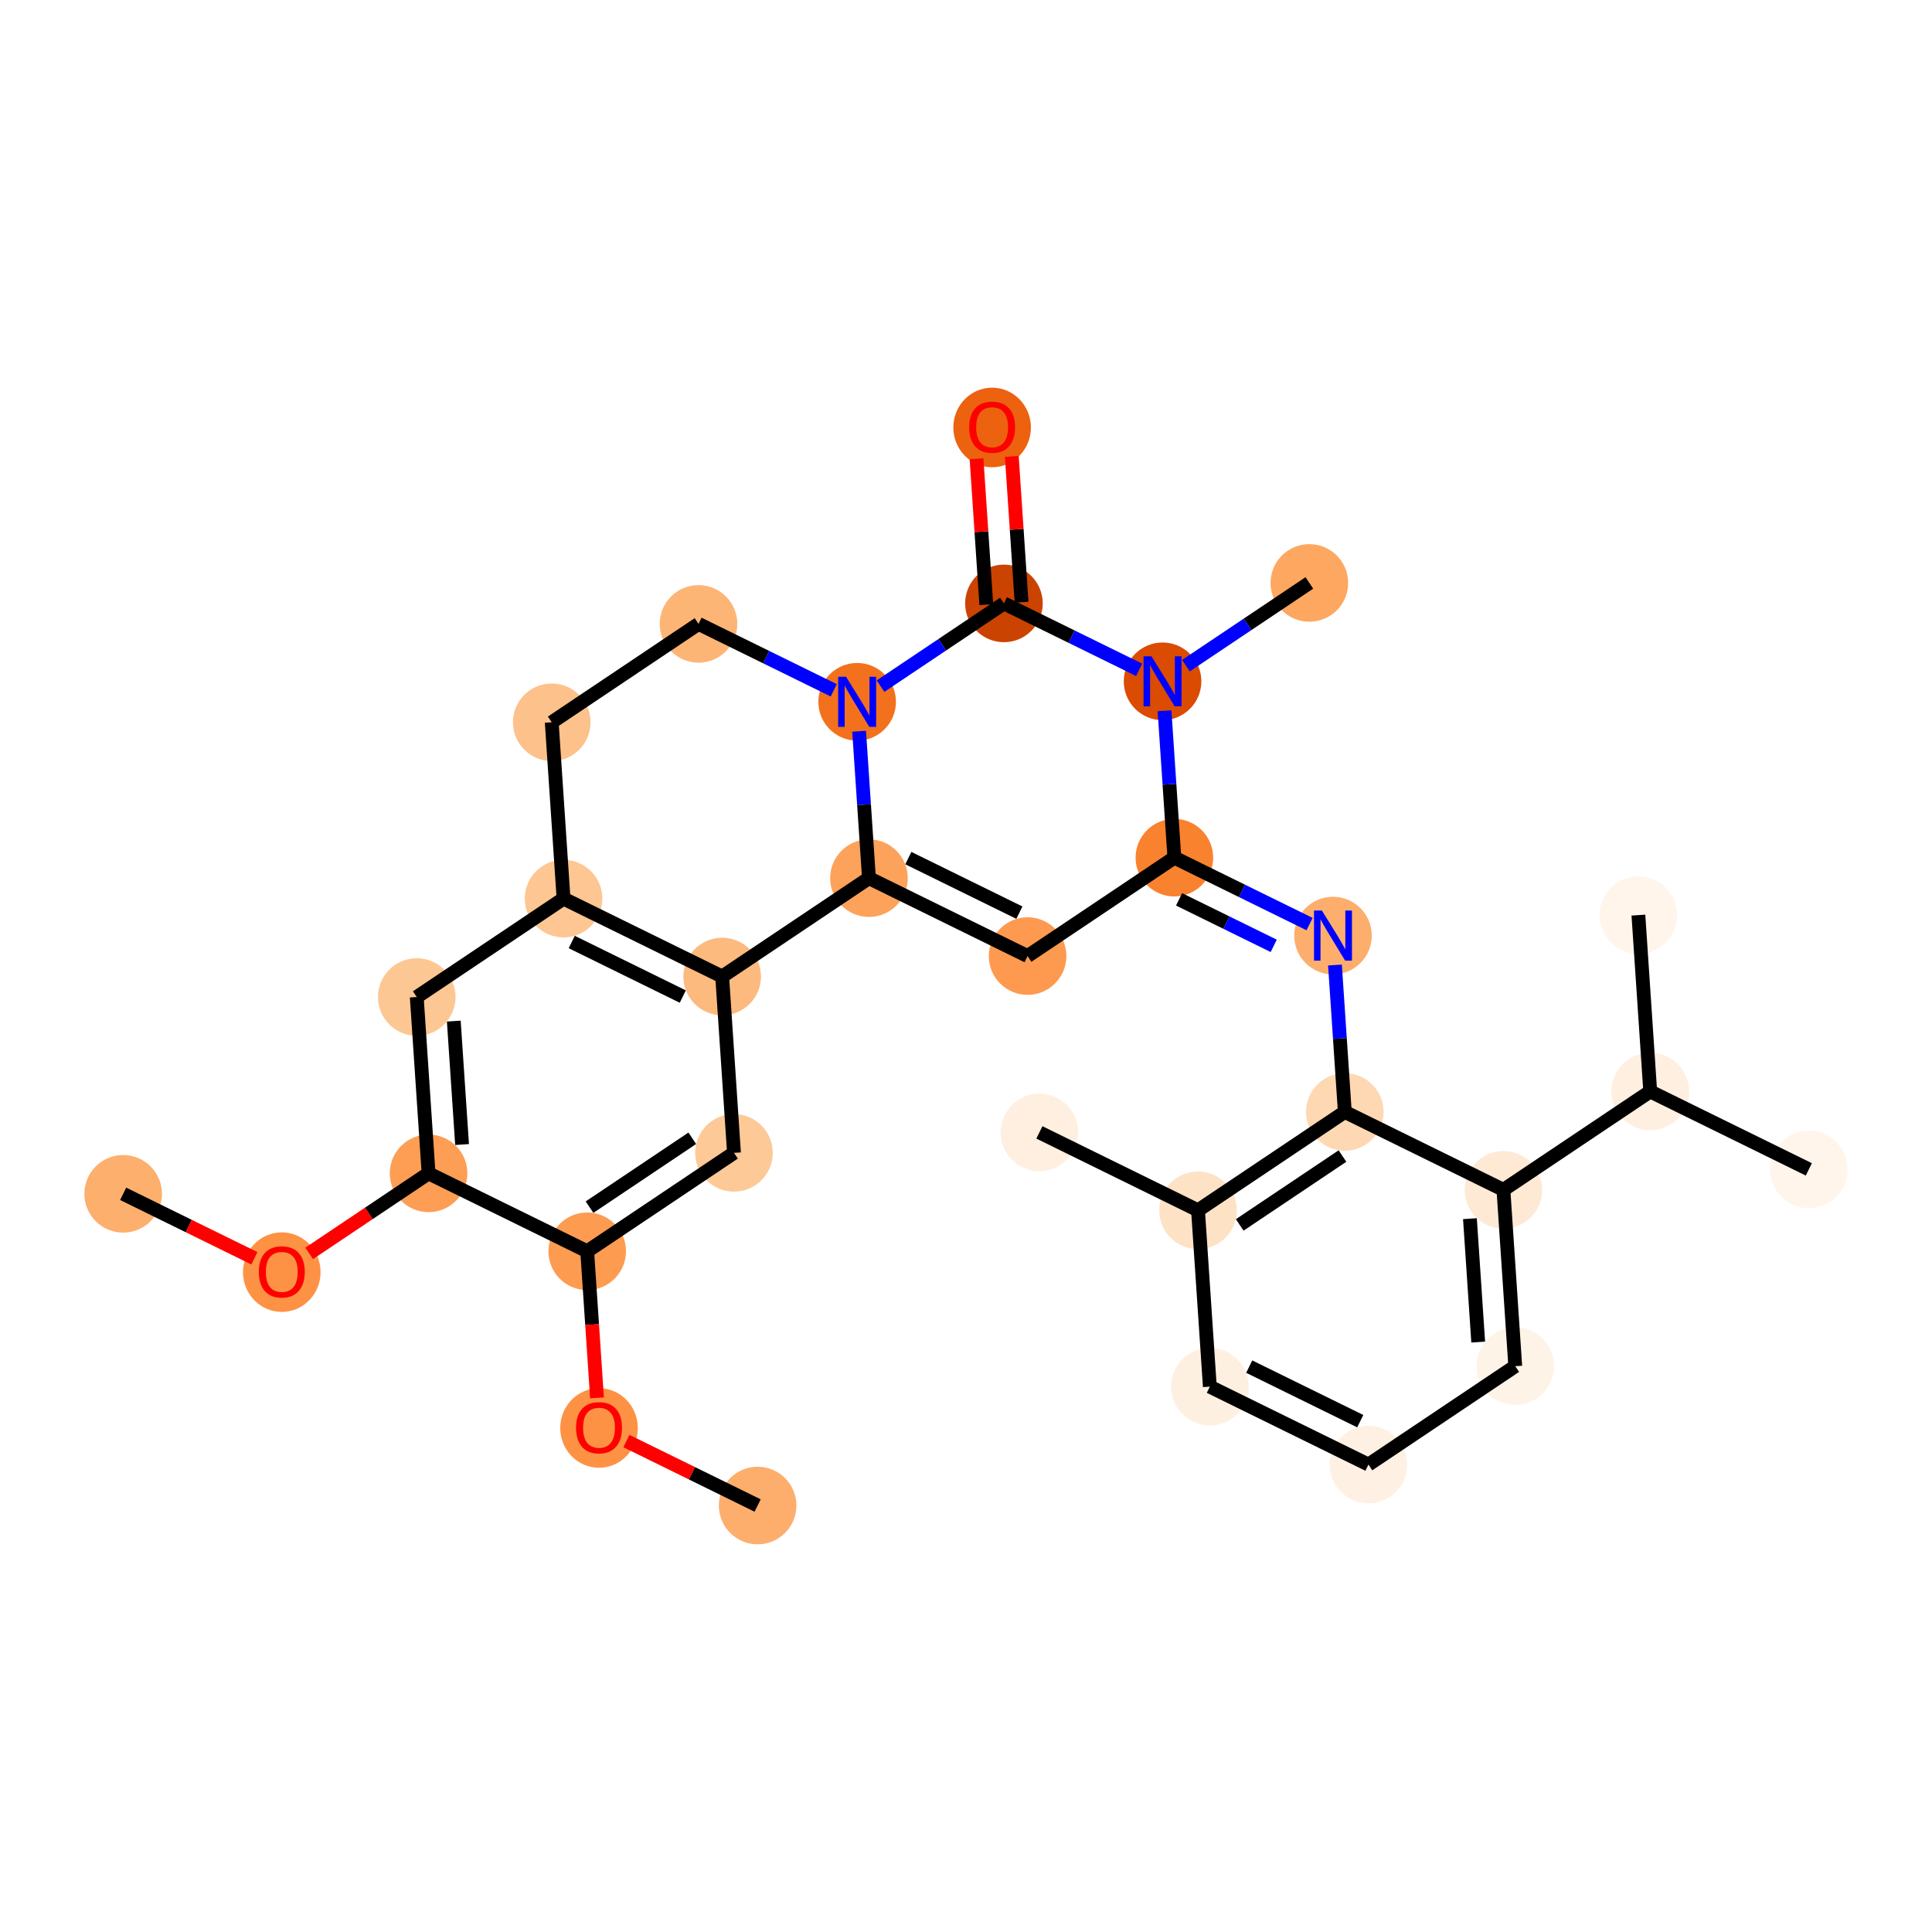 <?xml version='1.0' encoding='iso-8859-1'?>
<svg version='1.1' baseProfile='full'
              xmlns='http://www.w3.org/2000/svg'
                      xmlns:rdkit='http://www.rdkit.org/xml'
                      xmlns:xlink='http://www.w3.org/1999/xlink'
                  xml:space='preserve'
width='280px' height='280px' viewBox='0 0 280 280'>
<!-- END OF HEADER -->
<rect style='opacity:1.0;fill:#FFFFFF;stroke:none' width='280' height='280' x='0' y='0'> </rect>
<ellipse cx='17.85' cy='173.017' rx='5.122' ry='5.122'  style='fill:#FDAF6D;fill-rule:evenodd;stroke:#FDAF6D;stroke-width:1.0px;stroke-linecap:butt;stroke-linejoin:miter;stroke-opacity:1' />
<ellipse cx='40.838' cy='184.367' rx='5.122' ry='5.267'  style='fill:#FD9244;fill-rule:evenodd;stroke:#FD9244;stroke-width:1.0px;stroke-linecap:butt;stroke-linejoin:miter;stroke-opacity:1' />
<ellipse cx='62.112' cy='170.05' rx='5.122' ry='5.122'  style='fill:#FD9E54;fill-rule:evenodd;stroke:#FD9E54;stroke-width:1.0px;stroke-linecap:butt;stroke-linejoin:miter;stroke-opacity:1' />
<ellipse cx='60.399' cy='144.495' rx='5.122' ry='5.122'  style='fill:#FDC793;fill-rule:evenodd;stroke:#FDC793;stroke-width:1.0px;stroke-linecap:butt;stroke-linejoin:miter;stroke-opacity:1' />
<ellipse cx='81.674' cy='130.234' rx='5.122' ry='5.122'  style='fill:#FDC692;fill-rule:evenodd;stroke:#FDC692;stroke-width:1.0px;stroke-linecap:butt;stroke-linejoin:miter;stroke-opacity:1' />
<ellipse cx='104.662' cy='141.527' rx='5.122' ry='5.122'  style='fill:#FDBA7F;fill-rule:evenodd;stroke:#FDBA7F;stroke-width:1.0px;stroke-linecap:butt;stroke-linejoin:miter;stroke-opacity:1' />
<ellipse cx='106.375' cy='167.082' rx='5.122' ry='5.122'  style='fill:#FDC997;fill-rule:evenodd;stroke:#FDC997;stroke-width:1.0px;stroke-linecap:butt;stroke-linejoin:miter;stroke-opacity:1' />
<ellipse cx='85.1' cy='181.344' rx='5.122' ry='5.122'  style='fill:#FD9C51;fill-rule:evenodd;stroke:#FD9C51;stroke-width:1.0px;stroke-linecap:butt;stroke-linejoin:miter;stroke-opacity:1' />
<ellipse cx='86.813' cy='206.955' rx='5.122' ry='5.267'  style='fill:#FD9244;fill-rule:evenodd;stroke:#FD9244;stroke-width:1.0px;stroke-linecap:butt;stroke-linejoin:miter;stroke-opacity:1' />
<ellipse cx='109.801' cy='218.192' rx='5.122' ry='5.122'  style='fill:#FDAE6C;fill-rule:evenodd;stroke:#FDAE6C;stroke-width:1.0px;stroke-linecap:butt;stroke-linejoin:miter;stroke-opacity:1' />
<ellipse cx='125.936' cy='127.266' rx='5.122' ry='5.122'  style='fill:#FDA25A;fill-rule:evenodd;stroke:#FDA25A;stroke-width:1.0px;stroke-linecap:butt;stroke-linejoin:miter;stroke-opacity:1' />
<ellipse cx='148.924' cy='138.56' rx='5.122' ry='5.122'  style='fill:#FD9A4F;fill-rule:evenodd;stroke:#FD9A4F;stroke-width:1.0px;stroke-linecap:butt;stroke-linejoin:miter;stroke-opacity:1' />
<ellipse cx='170.199' cy='124.299' rx='5.122' ry='5.122'  style='fill:#F9822F;fill-rule:evenodd;stroke:#F9822F;stroke-width:1.0px;stroke-linecap:butt;stroke-linejoin:miter;stroke-opacity:1' />
<ellipse cx='193.187' cy='135.593' rx='5.122' ry='5.129'  style='fill:#FDAE6C;fill-rule:evenodd;stroke:#FDAE6C;stroke-width:1.0px;stroke-linecap:butt;stroke-linejoin:miter;stroke-opacity:1' />
<ellipse cx='194.9' cy='161.148' rx='5.122' ry='5.122'  style='fill:#FDD8B3;fill-rule:evenodd;stroke:#FDD8B3;stroke-width:1.0px;stroke-linecap:butt;stroke-linejoin:miter;stroke-opacity:1' />
<ellipse cx='173.625' cy='175.409' rx='5.122' ry='5.122'  style='fill:#FDE2C6;fill-rule:evenodd;stroke:#FDE2C6;stroke-width:1.0px;stroke-linecap:butt;stroke-linejoin:miter;stroke-opacity:1' />
<ellipse cx='150.637' cy='164.115' rx='5.122' ry='5.122'  style='fill:#FEEFE0;fill-rule:evenodd;stroke:#FEEFE0;stroke-width:1.0px;stroke-linecap:butt;stroke-linejoin:miter;stroke-opacity:1' />
<ellipse cx='175.338' cy='200.964' rx='5.122' ry='5.122'  style='fill:#FEF0E1;fill-rule:evenodd;stroke:#FEF0E1;stroke-width:1.0px;stroke-linecap:butt;stroke-linejoin:miter;stroke-opacity:1' />
<ellipse cx='198.326' cy='212.258' rx='5.122' ry='5.122'  style='fill:#FEF1E3;fill-rule:evenodd;stroke:#FEF1E3;stroke-width:1.0px;stroke-linecap:butt;stroke-linejoin:miter;stroke-opacity:1' />
<ellipse cx='219.601' cy='197.997' rx='5.122' ry='5.122'  style='fill:#FEF3E7;fill-rule:evenodd;stroke:#FEF3E7;stroke-width:1.0px;stroke-linecap:butt;stroke-linejoin:miter;stroke-opacity:1' />
<ellipse cx='217.888' cy='172.442' rx='5.122' ry='5.122'  style='fill:#FEE9D5;fill-rule:evenodd;stroke:#FEE9D5;stroke-width:1.0px;stroke-linecap:butt;stroke-linejoin:miter;stroke-opacity:1' />
<ellipse cx='239.162' cy='158.181' rx='5.122' ry='5.122'  style='fill:#FEEFE0;fill-rule:evenodd;stroke:#FEEFE0;stroke-width:1.0px;stroke-linecap:butt;stroke-linejoin:miter;stroke-opacity:1' />
<ellipse cx='262.15' cy='169.475' rx='5.122' ry='5.122'  style='fill:#FFF5EB;fill-rule:evenodd;stroke:#FFF5EB;stroke-width:1.0px;stroke-linecap:butt;stroke-linejoin:miter;stroke-opacity:1' />
<ellipse cx='237.449' cy='132.626' rx='5.122' ry='5.122'  style='fill:#FFF5EB;fill-rule:evenodd;stroke:#FFF5EB;stroke-width:1.0px;stroke-linecap:butt;stroke-linejoin:miter;stroke-opacity:1' />
<ellipse cx='168.486' cy='98.744' rx='5.122' ry='5.129'  style='fill:#DB4B02;fill-rule:evenodd;stroke:#DB4B02;stroke-width:1.0px;stroke-linecap:butt;stroke-linejoin:miter;stroke-opacity:1' />
<ellipse cx='189.761' cy='84.483' rx='5.122' ry='5.122'  style='fill:#FDA761;fill-rule:evenodd;stroke:#FDA761;stroke-width:1.0px;stroke-linecap:butt;stroke-linejoin:miter;stroke-opacity:1' />
<ellipse cx='145.498' cy='87.45' rx='5.122' ry='5.122'  style='fill:#CB4301;fill-rule:evenodd;stroke:#CB4301;stroke-width:1.0px;stroke-linecap:butt;stroke-linejoin:miter;stroke-opacity:1' />
<ellipse cx='143.785' cy='61.952' rx='5.122' ry='5.267'  style='fill:#EC620F;fill-rule:evenodd;stroke:#EC620F;stroke-width:1.0px;stroke-linecap:butt;stroke-linejoin:miter;stroke-opacity:1' />
<ellipse cx='124.223' cy='101.711' rx='5.122' ry='5.129'  style='fill:#F3711C;fill-rule:evenodd;stroke:#F3711C;stroke-width:1.0px;stroke-linecap:butt;stroke-linejoin:miter;stroke-opacity:1' />
<ellipse cx='101.235' cy='90.418' rx='5.122' ry='5.122'  style='fill:#FDB576;fill-rule:evenodd;stroke:#FDB576;stroke-width:1.0px;stroke-linecap:butt;stroke-linejoin:miter;stroke-opacity:1' />
<ellipse cx='79.961' cy='104.679' rx='5.122' ry='5.122'  style='fill:#FDC18B;fill-rule:evenodd;stroke:#FDC18B;stroke-width:1.0px;stroke-linecap:butt;stroke-linejoin:miter;stroke-opacity:1' />
<path class='bond-0 atom-0 atom-1' d='M 17.85,173.017 L 27.359,177.689' style='fill:none;fill-rule:evenodd;stroke:#000000;stroke-width:2.0px;stroke-linecap:butt;stroke-linejoin:miter;stroke-opacity:1' />
<path class='bond-0 atom-0 atom-1' d='M 27.359,177.689 L 36.868,182.36' style='fill:none;fill-rule:evenodd;stroke:#FF0000;stroke-width:2.0px;stroke-linecap:butt;stroke-linejoin:miter;stroke-opacity:1' />
<path class='bond-1 atom-1 atom-2' d='M 44.807,181.65 L 53.46,175.85' style='fill:none;fill-rule:evenodd;stroke:#FF0000;stroke-width:2.0px;stroke-linecap:butt;stroke-linejoin:miter;stroke-opacity:1' />
<path class='bond-1 atom-1 atom-2' d='M 53.46,175.85 L 62.112,170.05' style='fill:none;fill-rule:evenodd;stroke:#000000;stroke-width:2.0px;stroke-linecap:butt;stroke-linejoin:miter;stroke-opacity:1' />
<path class='bond-2 atom-2 atom-3' d='M 62.112,170.05 L 60.399,144.495' style='fill:none;fill-rule:evenodd;stroke:#000000;stroke-width:2.0px;stroke-linecap:butt;stroke-linejoin:miter;stroke-opacity:1' />
<path class='bond-2 atom-2 atom-3' d='M 66.966,165.874 L 65.767,147.985' style='fill:none;fill-rule:evenodd;stroke:#000000;stroke-width:2.0px;stroke-linecap:butt;stroke-linejoin:miter;stroke-opacity:1' />
<path class='bond-30 atom-7 atom-2' d='M 85.1,181.344 L 62.112,170.05' style='fill:none;fill-rule:evenodd;stroke:#000000;stroke-width:2.0px;stroke-linecap:butt;stroke-linejoin:miter;stroke-opacity:1' />
<path class='bond-3 atom-3 atom-4' d='M 60.399,144.495 L 81.674,130.234' style='fill:none;fill-rule:evenodd;stroke:#000000;stroke-width:2.0px;stroke-linecap:butt;stroke-linejoin:miter;stroke-opacity:1' />
<path class='bond-4 atom-4 atom-5' d='M 81.674,130.234 L 104.662,141.527' style='fill:none;fill-rule:evenodd;stroke:#000000;stroke-width:2.0px;stroke-linecap:butt;stroke-linejoin:miter;stroke-opacity:1' />
<path class='bond-4 atom-4 atom-5' d='M 82.863,136.525 L 98.955,144.431' style='fill:none;fill-rule:evenodd;stroke:#000000;stroke-width:2.0px;stroke-linecap:butt;stroke-linejoin:miter;stroke-opacity:1' />
<path class='bond-32 atom-30 atom-4' d='M 79.961,104.679 L 81.674,130.234' style='fill:none;fill-rule:evenodd;stroke:#000000;stroke-width:2.0px;stroke-linecap:butt;stroke-linejoin:miter;stroke-opacity:1' />
<path class='bond-5 atom-5 atom-6' d='M 104.662,141.527 L 106.375,167.082' style='fill:none;fill-rule:evenodd;stroke:#000000;stroke-width:2.0px;stroke-linecap:butt;stroke-linejoin:miter;stroke-opacity:1' />
<path class='bond-9 atom-5 atom-10' d='M 104.662,141.527 L 125.936,127.266' style='fill:none;fill-rule:evenodd;stroke:#000000;stroke-width:2.0px;stroke-linecap:butt;stroke-linejoin:miter;stroke-opacity:1' />
<path class='bond-6 atom-6 atom-7' d='M 106.375,167.082 L 85.1,181.344' style='fill:none;fill-rule:evenodd;stroke:#000000;stroke-width:2.0px;stroke-linecap:butt;stroke-linejoin:miter;stroke-opacity:1' />
<path class='bond-6 atom-6 atom-7' d='M 100.331,164.967 L 85.439,174.949' style='fill:none;fill-rule:evenodd;stroke:#000000;stroke-width:2.0px;stroke-linecap:butt;stroke-linejoin:miter;stroke-opacity:1' />
<path class='bond-7 atom-7 atom-8' d='M 85.1,181.344 L 85.812,191.967' style='fill:none;fill-rule:evenodd;stroke:#000000;stroke-width:2.0px;stroke-linecap:butt;stroke-linejoin:miter;stroke-opacity:1' />
<path class='bond-7 atom-7 atom-8' d='M 85.812,191.967 L 86.524,202.591' style='fill:none;fill-rule:evenodd;stroke:#FF0000;stroke-width:2.0px;stroke-linecap:butt;stroke-linejoin:miter;stroke-opacity:1' />
<path class='bond-8 atom-8 atom-9' d='M 90.783,208.849 L 100.292,213.521' style='fill:none;fill-rule:evenodd;stroke:#FF0000;stroke-width:2.0px;stroke-linecap:butt;stroke-linejoin:miter;stroke-opacity:1' />
<path class='bond-8 atom-8 atom-9' d='M 100.292,213.521 L 109.801,218.192' style='fill:none;fill-rule:evenodd;stroke:#000000;stroke-width:2.0px;stroke-linecap:butt;stroke-linejoin:miter;stroke-opacity:1' />
<path class='bond-10 atom-10 atom-11' d='M 125.936,127.266 L 148.924,138.56' style='fill:none;fill-rule:evenodd;stroke:#000000;stroke-width:2.0px;stroke-linecap:butt;stroke-linejoin:miter;stroke-opacity:1' />
<path class='bond-10 atom-10 atom-11' d='M 131.643,124.363 L 147.735,132.269' style='fill:none;fill-rule:evenodd;stroke:#000000;stroke-width:2.0px;stroke-linecap:butt;stroke-linejoin:miter;stroke-opacity:1' />
<path class='bond-31 atom-28 atom-10' d='M 124.509,105.978 L 125.223,116.622' style='fill:none;fill-rule:evenodd;stroke:#0000FF;stroke-width:2.0px;stroke-linecap:butt;stroke-linejoin:miter;stroke-opacity:1' />
<path class='bond-31 atom-28 atom-10' d='M 125.223,116.622 L 125.936,127.266' style='fill:none;fill-rule:evenodd;stroke:#000000;stroke-width:2.0px;stroke-linecap:butt;stroke-linejoin:miter;stroke-opacity:1' />
<path class='bond-11 atom-11 atom-12' d='M 148.924,138.56 L 170.199,124.299' style='fill:none;fill-rule:evenodd;stroke:#000000;stroke-width:2.0px;stroke-linecap:butt;stroke-linejoin:miter;stroke-opacity:1' />
<path class='bond-12 atom-12 atom-13' d='M 170.199,124.299 L 179.997,129.113' style='fill:none;fill-rule:evenodd;stroke:#000000;stroke-width:2.0px;stroke-linecap:butt;stroke-linejoin:miter;stroke-opacity:1' />
<path class='bond-12 atom-12 atom-13' d='M 179.997,129.113 L 189.796,133.927' style='fill:none;fill-rule:evenodd;stroke:#0000FF;stroke-width:2.0px;stroke-linecap:butt;stroke-linejoin:miter;stroke-opacity:1' />
<path class='bond-12 atom-12 atom-13' d='M 170.88,130.341 L 177.739,133.711' style='fill:none;fill-rule:evenodd;stroke:#000000;stroke-width:2.0px;stroke-linecap:butt;stroke-linejoin:miter;stroke-opacity:1' />
<path class='bond-12 atom-12 atom-13' d='M 177.739,133.711 L 184.597,137.08' style='fill:none;fill-rule:evenodd;stroke:#0000FF;stroke-width:2.0px;stroke-linecap:butt;stroke-linejoin:miter;stroke-opacity:1' />
<path class='bond-23 atom-12 atom-24' d='M 170.199,124.299 L 169.485,113.655' style='fill:none;fill-rule:evenodd;stroke:#000000;stroke-width:2.0px;stroke-linecap:butt;stroke-linejoin:miter;stroke-opacity:1' />
<path class='bond-23 atom-12 atom-24' d='M 169.485,113.655 L 168.772,103.011' style='fill:none;fill-rule:evenodd;stroke:#0000FF;stroke-width:2.0px;stroke-linecap:butt;stroke-linejoin:miter;stroke-opacity:1' />
<path class='bond-13 atom-13 atom-14' d='M 193.473,139.86 L 194.186,150.504' style='fill:none;fill-rule:evenodd;stroke:#0000FF;stroke-width:2.0px;stroke-linecap:butt;stroke-linejoin:miter;stroke-opacity:1' />
<path class='bond-13 atom-13 atom-14' d='M 194.186,150.504 L 194.9,161.148' style='fill:none;fill-rule:evenodd;stroke:#000000;stroke-width:2.0px;stroke-linecap:butt;stroke-linejoin:miter;stroke-opacity:1' />
<path class='bond-14 atom-14 atom-15' d='M 194.9,161.148 L 173.625,175.409' style='fill:none;fill-rule:evenodd;stroke:#000000;stroke-width:2.0px;stroke-linecap:butt;stroke-linejoin:miter;stroke-opacity:1' />
<path class='bond-14 atom-14 atom-15' d='M 194.561,167.542 L 179.669,177.525' style='fill:none;fill-rule:evenodd;stroke:#000000;stroke-width:2.0px;stroke-linecap:butt;stroke-linejoin:miter;stroke-opacity:1' />
<path class='bond-33 atom-20 atom-14' d='M 217.888,172.442 L 194.9,161.148' style='fill:none;fill-rule:evenodd;stroke:#000000;stroke-width:2.0px;stroke-linecap:butt;stroke-linejoin:miter;stroke-opacity:1' />
<path class='bond-15 atom-15 atom-16' d='M 173.625,175.409 L 150.637,164.115' style='fill:none;fill-rule:evenodd;stroke:#000000;stroke-width:2.0px;stroke-linecap:butt;stroke-linejoin:miter;stroke-opacity:1' />
<path class='bond-16 atom-15 atom-17' d='M 173.625,175.409 L 175.338,200.964' style='fill:none;fill-rule:evenodd;stroke:#000000;stroke-width:2.0px;stroke-linecap:butt;stroke-linejoin:miter;stroke-opacity:1' />
<path class='bond-17 atom-17 atom-18' d='M 175.338,200.964 L 198.326,212.258' style='fill:none;fill-rule:evenodd;stroke:#000000;stroke-width:2.0px;stroke-linecap:butt;stroke-linejoin:miter;stroke-opacity:1' />
<path class='bond-17 atom-17 atom-18' d='M 181.045,198.061 L 197.137,205.966' style='fill:none;fill-rule:evenodd;stroke:#000000;stroke-width:2.0px;stroke-linecap:butt;stroke-linejoin:miter;stroke-opacity:1' />
<path class='bond-18 atom-18 atom-19' d='M 198.326,212.258 L 219.601,197.997' style='fill:none;fill-rule:evenodd;stroke:#000000;stroke-width:2.0px;stroke-linecap:butt;stroke-linejoin:miter;stroke-opacity:1' />
<path class='bond-19 atom-19 atom-20' d='M 219.601,197.997 L 217.888,172.442' style='fill:none;fill-rule:evenodd;stroke:#000000;stroke-width:2.0px;stroke-linecap:butt;stroke-linejoin:miter;stroke-opacity:1' />
<path class='bond-19 atom-19 atom-20' d='M 214.233,194.506 L 213.034,176.618' style='fill:none;fill-rule:evenodd;stroke:#000000;stroke-width:2.0px;stroke-linecap:butt;stroke-linejoin:miter;stroke-opacity:1' />
<path class='bond-20 atom-20 atom-21' d='M 217.888,172.442 L 239.162,158.181' style='fill:none;fill-rule:evenodd;stroke:#000000;stroke-width:2.0px;stroke-linecap:butt;stroke-linejoin:miter;stroke-opacity:1' />
<path class='bond-21 atom-21 atom-22' d='M 239.162,158.181 L 262.15,169.475' style='fill:none;fill-rule:evenodd;stroke:#000000;stroke-width:2.0px;stroke-linecap:butt;stroke-linejoin:miter;stroke-opacity:1' />
<path class='bond-22 atom-21 atom-23' d='M 239.162,158.181 L 237.449,132.626' style='fill:none;fill-rule:evenodd;stroke:#000000;stroke-width:2.0px;stroke-linecap:butt;stroke-linejoin:miter;stroke-opacity:1' />
<path class='bond-24 atom-24 atom-25' d='M 171.877,96.471 L 180.819,90.477' style='fill:none;fill-rule:evenodd;stroke:#0000FF;stroke-width:2.0px;stroke-linecap:butt;stroke-linejoin:miter;stroke-opacity:1' />
<path class='bond-24 atom-24 atom-25' d='M 180.819,90.477 L 189.761,84.483' style='fill:none;fill-rule:evenodd;stroke:#000000;stroke-width:2.0px;stroke-linecap:butt;stroke-linejoin:miter;stroke-opacity:1' />
<path class='bond-25 atom-24 atom-26' d='M 165.095,97.078 L 155.296,92.264' style='fill:none;fill-rule:evenodd;stroke:#0000FF;stroke-width:2.0px;stroke-linecap:butt;stroke-linejoin:miter;stroke-opacity:1' />
<path class='bond-25 atom-24 atom-26' d='M 155.296,92.264 L 145.498,87.45' style='fill:none;fill-rule:evenodd;stroke:#000000;stroke-width:2.0px;stroke-linecap:butt;stroke-linejoin:miter;stroke-opacity:1' />
<path class='bond-26 atom-26 atom-27' d='M 148.054,87.279 L 147.345,76.712' style='fill:none;fill-rule:evenodd;stroke:#000000;stroke-width:2.0px;stroke-linecap:butt;stroke-linejoin:miter;stroke-opacity:1' />
<path class='bond-26 atom-26 atom-27' d='M 147.345,76.712 L 146.637,66.145' style='fill:none;fill-rule:evenodd;stroke:#FF0000;stroke-width:2.0px;stroke-linecap:butt;stroke-linejoin:miter;stroke-opacity:1' />
<path class='bond-26 atom-26 atom-27' d='M 142.943,87.622 L 142.234,77.055' style='fill:none;fill-rule:evenodd;stroke:#000000;stroke-width:2.0px;stroke-linecap:butt;stroke-linejoin:miter;stroke-opacity:1' />
<path class='bond-26 atom-26 atom-27' d='M 142.234,77.055 L 141.526,66.487' style='fill:none;fill-rule:evenodd;stroke:#FF0000;stroke-width:2.0px;stroke-linecap:butt;stroke-linejoin:miter;stroke-opacity:1' />
<path class='bond-27 atom-26 atom-28' d='M 145.498,87.45 L 136.556,93.444' style='fill:none;fill-rule:evenodd;stroke:#000000;stroke-width:2.0px;stroke-linecap:butt;stroke-linejoin:miter;stroke-opacity:1' />
<path class='bond-27 atom-26 atom-28' d='M 136.556,93.444 L 127.614,99.438' style='fill:none;fill-rule:evenodd;stroke:#0000FF;stroke-width:2.0px;stroke-linecap:butt;stroke-linejoin:miter;stroke-opacity:1' />
<path class='bond-28 atom-28 atom-29' d='M 120.832,100.045 L 111.034,95.231' style='fill:none;fill-rule:evenodd;stroke:#0000FF;stroke-width:2.0px;stroke-linecap:butt;stroke-linejoin:miter;stroke-opacity:1' />
<path class='bond-28 atom-28 atom-29' d='M 111.034,95.231 L 101.235,90.418' style='fill:none;fill-rule:evenodd;stroke:#000000;stroke-width:2.0px;stroke-linecap:butt;stroke-linejoin:miter;stroke-opacity:1' />
<path class='bond-29 atom-29 atom-30' d='M 101.235,90.418 L 79.961,104.679' style='fill:none;fill-rule:evenodd;stroke:#000000;stroke-width:2.0px;stroke-linecap:butt;stroke-linejoin:miter;stroke-opacity:1' />
<path  class='atom-1' d='M 37.508 184.331
Q 37.508 182.59, 38.368 181.616
Q 39.229 180.643, 40.838 180.643
Q 42.446 180.643, 43.307 181.616
Q 44.167 182.59, 44.167 184.331
Q 44.167 186.093, 43.296 187.097
Q 42.425 188.091, 40.838 188.091
Q 39.239 188.091, 38.368 187.097
Q 37.508 186.104, 37.508 184.331
M 40.838 187.272
Q 41.944 187.272, 42.538 186.534
Q 43.143 185.786, 43.143 184.331
Q 43.143 182.907, 42.538 182.19
Q 41.944 181.463, 40.838 181.463
Q 39.731 181.463, 39.127 182.18
Q 38.532 182.897, 38.532 184.331
Q 38.532 185.796, 39.127 186.534
Q 39.731 187.272, 40.838 187.272
' fill='#FF0000'/>
<path  class='atom-8' d='M 83.484 206.919
Q 83.484 205.177, 84.344 204.204
Q 85.205 203.231, 86.813 203.231
Q 88.422 203.231, 89.282 204.204
Q 90.143 205.177, 90.143 206.919
Q 90.143 208.681, 89.272 209.685
Q 88.401 210.679, 86.813 210.679
Q 85.215 210.679, 84.344 209.685
Q 83.484 208.691, 83.484 206.919
M 86.813 209.859
Q 87.92 209.859, 88.514 209.122
Q 89.118 208.374, 89.118 206.919
Q 89.118 205.495, 88.514 204.778
Q 87.92 204.05, 86.813 204.05
Q 85.707 204.05, 85.102 204.768
Q 84.508 205.485, 84.508 206.919
Q 84.508 208.384, 85.102 209.122
Q 85.707 209.859, 86.813 209.859
' fill='#FF0000'/>
<path  class='atom-13' d='M 191.583 131.966
L 193.96 135.808
Q 194.196 136.187, 194.575 136.874
Q 194.954 137.56, 194.975 137.601
L 194.975 131.966
L 195.938 131.966
L 195.938 139.22
L 194.944 139.22
L 192.393 135.019
Q 192.096 134.528, 191.778 133.964
Q 191.471 133.401, 191.379 133.226
L 191.379 139.22
L 190.436 139.22
L 190.436 131.966
L 191.583 131.966
' fill='#0000FF'/>
<path  class='atom-24' d='M 166.882 95.118
L 169.259 98.959
Q 169.495 99.338, 169.874 100.025
Q 170.253 100.711, 170.274 100.752
L 170.274 95.118
L 171.237 95.118
L 171.237 102.371
L 170.243 102.371
L 167.692 98.171
Q 167.395 97.679, 167.077 97.115
Q 166.77 96.552, 166.678 96.378
L 166.678 102.371
L 165.735 102.371
L 165.735 95.118
L 166.882 95.118
' fill='#0000FF'/>
<path  class='atom-27' d='M 140.455 61.916
Q 140.455 60.174, 141.316 59.201
Q 142.176 58.228, 143.785 58.228
Q 145.393 58.228, 146.254 59.201
Q 147.114 60.174, 147.114 61.916
Q 147.114 63.678, 146.244 64.682
Q 145.373 65.676, 143.785 65.676
Q 142.187 65.676, 141.316 64.682
Q 140.455 63.688, 140.455 61.916
M 143.785 64.856
Q 144.891 64.856, 145.486 64.118
Q 146.09 63.371, 146.09 61.916
Q 146.09 60.492, 145.486 59.775
Q 144.891 59.047, 143.785 59.047
Q 142.678 59.047, 142.074 59.764
Q 141.48 60.481, 141.48 61.916
Q 141.48 63.381, 142.074 64.118
Q 142.678 64.856, 143.785 64.856
' fill='#FF0000'/>
<path  class='atom-28' d='M 122.62 98.085
L 124.997 101.927
Q 125.232 102.306, 125.611 102.992
Q 125.991 103.678, 126.011 103.719
L 126.011 98.085
L 126.974 98.085
L 126.974 105.338
L 125.98 105.338
L 123.429 101.138
Q 123.132 100.646, 122.815 100.082
Q 122.507 99.519, 122.415 99.345
L 122.415 105.338
L 121.473 105.338
L 121.473 98.085
L 122.62 98.085
' fill='#0000FF'/>
</svg>
